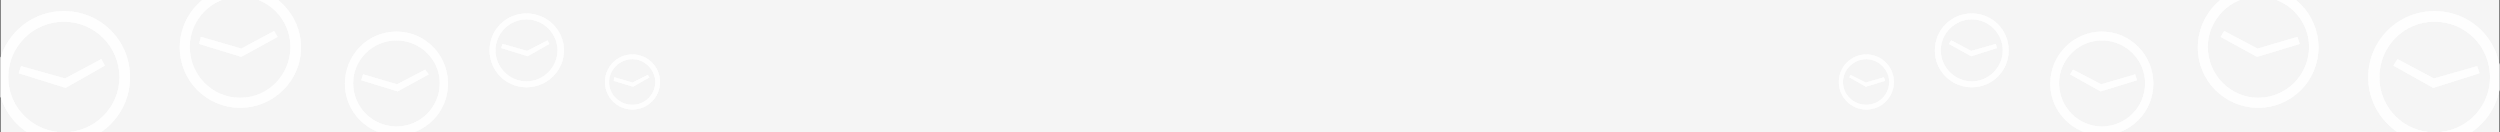 <?xml version="1.0" encoding="UTF-8"?>
<!DOCTYPE svg PUBLIC "-//W3C//DTD SVG 1.1//EN" "http://www.w3.org/Graphics/SVG/1.1/DTD/svg11.dtd">
<!-- Creator: CorelDRAW X7 -->
<svg xmlns="http://www.w3.org/2000/svg" xml:space="preserve" width="4269px" height="226px" version="1.1" style="shape-rendering:geometricPrecision; text-rendering:geometricPrecision; image-rendering:optimizeQuality; fill-rule:evenodd; clip-rule:evenodd"
viewBox="0 0 4269 226"
 xmlns:xlink="http://www.w3.org/1999/xlink">
 <rect x="0" y="0" width="4269" height="226" fill="#333333" stroke="none"/>
 <defs>
  <style type="text/css">
   <![CDATA[
    .fil2 {fill:none}
    .fil1 {fill:#FEFEFE}
    .fil0 {fill:whitesmoke}
   ]]>
  </style>
   <clipPath id="id0">
    <path d="M1 0l4267 0 0 226 -4267 0 0 -226z"/>
   </clipPath>
 </defs>
 <g id="Layer_x0020_1">
  <polygon class="fil0" points="1,0 4268,0 4268,226 1,226 "/>
  <g style="clip-path:url(#id0)">
   <g id="_2486166025888">
    <g>
     <g>
      <g>
       <g>
        <polygon id="1" class="fil1" points="36,113 32,125 112,150 179,112 173,101 111,134 "/>
        <path class="fil1" d="M109 19c63,0 113,50 113,113 0,62 -50,113 -113,113 -62,0 -113,-51 -113,-113 0,-63 51,-113 113,-113zm0 18c52,0 95,42 95,95 0,52 -43,94 -95,94 -52,0 -95,-42 -95,-94 0,-53 43,-95 95,-95z"/>
       </g>
       <g>
        <polygon class="fil1" points="343,63 340,75 412,97 474,63 468,53 412,83 "/>
        <path class="fil1" d="M410 -23c57,0 104,47 104,104 0,57 -47,103 -104,103 -57,0 -103,-46 -103,-103 0,-57 46,-104 103,-104zm0 17c48,0 86,39 86,86 0,48 -38,87 -86,87 -48,0 -86,-39 -86,-87 0,-47 38,-86 86,-86z"/>
       </g>
       <g>
        <polygon class="fil1" points="620,127 617,137 679,156 732,127 726,119 678,144 "/>
        <path class="fil1" d="M677 54c49,0 88,40 88,89 0,48 -39,88 -88,88 -49,0 -88,-40 -88,-88 0,-49 39,-89 88,-89zm0 15c41,0 74,33 74,73 0,41 -33,74 -74,74 -41,0 -74,-33 -74,-74 0,-40 33,-73 74,-73z"/>
       </g>
       <g>
        <polygon class="fil1" points="858,75 856,82 901,96 938,75 935,69 900,87 "/>
        <path class="fil1" d="M899 23c35,0 64,28 64,63 0,35 -29,63 -64,63 -35,0 -63,-28 -63,-63 0,-35 28,-63 63,-63zm0 10c29,0 53,24 53,53 0,29 -24,53 -53,53 -29,0 -53,-24 -53,-53 0,-29 24,-53 53,-53z"/>
       </g>
       <g>
        <polygon class="fil1" points="1049,132 1048,138 1081,148 1109,132 1106,128 1080,141 "/>
        <path class="fil1" d="M1080 93c26,0 47,21 47,47 0,26 -21,47 -47,47 -26,0 -47,-21 -47,-47 0,-26 21,-47 47,-47zm0 8c21,0 39,18 39,39 0,22 -18,39 -39,39 -22,0 -40,-17 -40,-39 0,-21 18,-39 40,-39z"/>
       </g>
      </g>
      <g>
       <g>
        <polygon class="fil1" points="36,113 32,125 112,150 179,112 173,101 111,134 "/>
        <path class="fil1" d="M109 19c63,0 113,50 113,113 0,62 -50,113 -113,113 -62,0 -113,-51 -113,-113 0,-63 51,-113 113,-113zm0 18c52,0 95,42 95,95 0,52 -43,94 -95,94 -52,0 -95,-42 -95,-94 0,-53 43,-95 95,-95z"/>
       </g>
       <g>
        <polygon class="fil1" points="343,63 340,75 412,97 474,63 468,53 412,83 "/>
        <path class="fil1" d="M410 -23c57,0 104,47 104,104 0,57 -47,103 -104,103 -57,0 -103,-46 -103,-103 0,-57 46,-104 103,-104zm0 17c48,0 86,39 86,86 0,48 -38,87 -86,87 -48,0 -86,-39 -86,-87 0,-47 38,-86 86,-86z"/>
       </g>
       <g>
        <polygon class="fil1" points="620,127 617,137 679,156 732,127 726,119 678,144 "/>
        <path class="fil1" d="M677 54c49,0 88,40 88,89 0,48 -39,88 -88,88 -49,0 -88,-40 -88,-88 0,-49 39,-89 88,-89zm0 15c41,0 74,33 74,73 0,41 -33,74 -74,74 -41,0 -74,-33 -74,-74 0,-40 33,-73 74,-73z"/>
       </g>
       <g>
        <polygon class="fil1" points="858,75 856,82 901,96 938,75 935,69 900,87 "/>
        <path class="fil1" d="M899 23c35,0 64,28 64,63 0,35 -29,63 -64,63 -35,0 -63,-28 -63,-63 0,-35 28,-63 63,-63zm0 10c29,0 53,24 53,53 0,29 -24,53 -53,53 -29,0 -53,-24 -53,-53 0,-29 24,-53 53,-53z"/>
       </g>
       <g>
        <polygon class="fil1" points="1049,132 1048,138 1081,148 1109,132 1106,128 1080,141 "/>
        <path class="fil1" d="M1080 93c26,0 47,21 47,47 0,26 -21,47 -47,47 -26,0 -47,-21 -47,-47 0,-26 21,-47 47,-47zm0 8c21,0 39,18 39,39 0,22 -18,39 -39,39 -22,0 -40,-17 -40,-39 0,-21 18,-39 40,-39z"/>
       </g>
      </g>
     </g>
     <g>
      <g>
       <g>
        <polygon class="fil1" points="4230,113 4234,125 4155,150 4087,112 4094,101 4156,134 "/>
        <path class="fil1" d="M4157 19c-62,0 -113,50 -113,113 0,62 51,113 113,113 63,0 113,-51 113,-113 0,-63 -50,-113 -113,-113zm0 18c-52,0 -94,42 -94,95 0,52 42,94 94,94 53,0 95,-42 95,-94 0,-53 -42,-95 -95,-95z"/>
       </g>
       <g>
        <polygon class="fil1" points="3923,63 3927,75 3854,97 3792,63 3798,53 3855,83 "/>
        <path class="fil1" d="M3856 -23c-57,0 -103,47 -103,104 0,57 46,103 103,103 57,0 103,-46 103,-103 0,-57 -46,-104 -103,-104zm0 17c-47,0 -86,39 -86,86 0,48 39,87 86,87 48,0 87,-39 87,-87 0,-47 -39,-86 -87,-86z"/>
       </g>
       <g>
        <polygon class="fil1" points="3646,127 3649,137 3587,156 3535,127 3540,119 3588,144 "/>
        <path class="fil1" d="M3589 54c-48,0 -88,40 -88,89 0,48 40,88 88,88 49,0 88,-40 88,-88 0,-49 -39,-89 -88,-89zm0 15c-40,0 -73,33 -73,73 0,41 33,74 73,74 41,0 74,-33 74,-74 0,-40 -33,-73 -74,-73z"/>
       </g>
       <g>
        <polygon class="fil1" points="3408,75 3410,82 3366,96 3328,75 3332,69 3366,87 "/>
        <path class="fil1" d="M3367 23c-35,0 -63,28 -63,63 0,35 28,63 63,63 35,0 63,-28 63,-63 0,-35 -28,-63 -63,-63zm0 10c-29,0 -53,24 -53,53 0,29 24,53 53,53 29,0 53,-24 53,-53 0,-29 -24,-53 -53,-53z"/>
       </g>
       <g>
        <polygon class="fil1" points="3217,132 3219,138 3186,148 3158,132 3160,128 3186,141 "/>
        <path class="fil1" d="M3187 93c-26,0 -47,21 -47,47 0,26 21,47 47,47 26,0 47,-21 47,-47 0,-26 -21,-47 -47,-47zm0 8c-22,0 -40,18 -40,39 0,22 18,39 40,39 21,0 39,-17 39,-39 0,-21 -18,-39 -39,-39z"/>
       </g>
      </g>
      <g>
       <g>
        <polygon class="fil1" points="4230,113 4234,125 4155,150 4087,112 4094,101 4156,134 "/>
        <path class="fil1" d="M4157 19c-62,0 -113,50 -113,113 0,62 51,113 113,113 63,0 113,-51 113,-113 0,-63 -50,-113 -113,-113zm0 18c-52,0 -94,42 -94,95 0,52 42,94 94,94 53,0 95,-42 95,-94 0,-53 -42,-95 -95,-95z"/>
       </g>
       <g>
        <polygon class="fil1" points="3923,63 3927,75 3854,97 3792,63 3798,53 3855,83 "/>
        <path class="fil1" d="M3856 -23c-57,0 -103,47 -103,104 0,57 46,103 103,103 57,0 103,-46 103,-103 0,-57 -46,-104 -103,-104zm0 17c-47,0 -86,39 -86,86 0,48 39,87 86,87 48,0 87,-39 87,-87 0,-47 -39,-86 -87,-86z"/>
       </g>
       <g>
        <polygon class="fil1" points="3646,127 3649,137 3587,156 3535,127 3540,119 3588,144 "/>
        <path class="fil1" d="M3589 54c-48,0 -88,40 -88,89 0,48 40,88 88,88 49,0 88,-40 88,-88 0,-49 -39,-89 -88,-89zm0 15c-40,0 -73,33 -73,73 0,41 33,74 73,74 41,0 74,-33 74,-74 0,-40 -33,-73 -74,-73z"/>
       </g>
       <g>
        <polygon class="fil1" points="3408,75 3410,82 3366,96 3328,75 3332,69 3366,87 "/>
        <path class="fil1" d="M3367 23c-35,0 -63,28 -63,63 0,35 28,63 63,63 35,0 63,-28 63,-63 0,-35 -28,-63 -63,-63zm0 10c-29,0 -53,24 -53,53 0,29 24,53 53,53 29,0 53,-24 53,-53 0,-29 -24,-53 -53,-53z"/>
       </g>
       <g>
        <polygon class="fil1" points="3217,132 3219,138 3186,148 3158,132 3160,128 3186,141 "/>
        <path class="fil1" d="M3187 93c-26,0 -47,21 -47,47 0,26 21,47 47,47 26,0 47,-21 47,-47 0,-26 -21,-47 -47,-47zm0 8c-22,0 -40,18 -40,39 0,22 18,39 40,39 21,0 39,-17 39,-39 0,-21 -18,-39 -39,-39z"/>
       </g>
      </g>
     </g>
    </g>
   </g>
  </g>
  <polygon class="fil2" points="1,0 4268,0 4268,226 1,226 "/>
 </g>
</svg>
